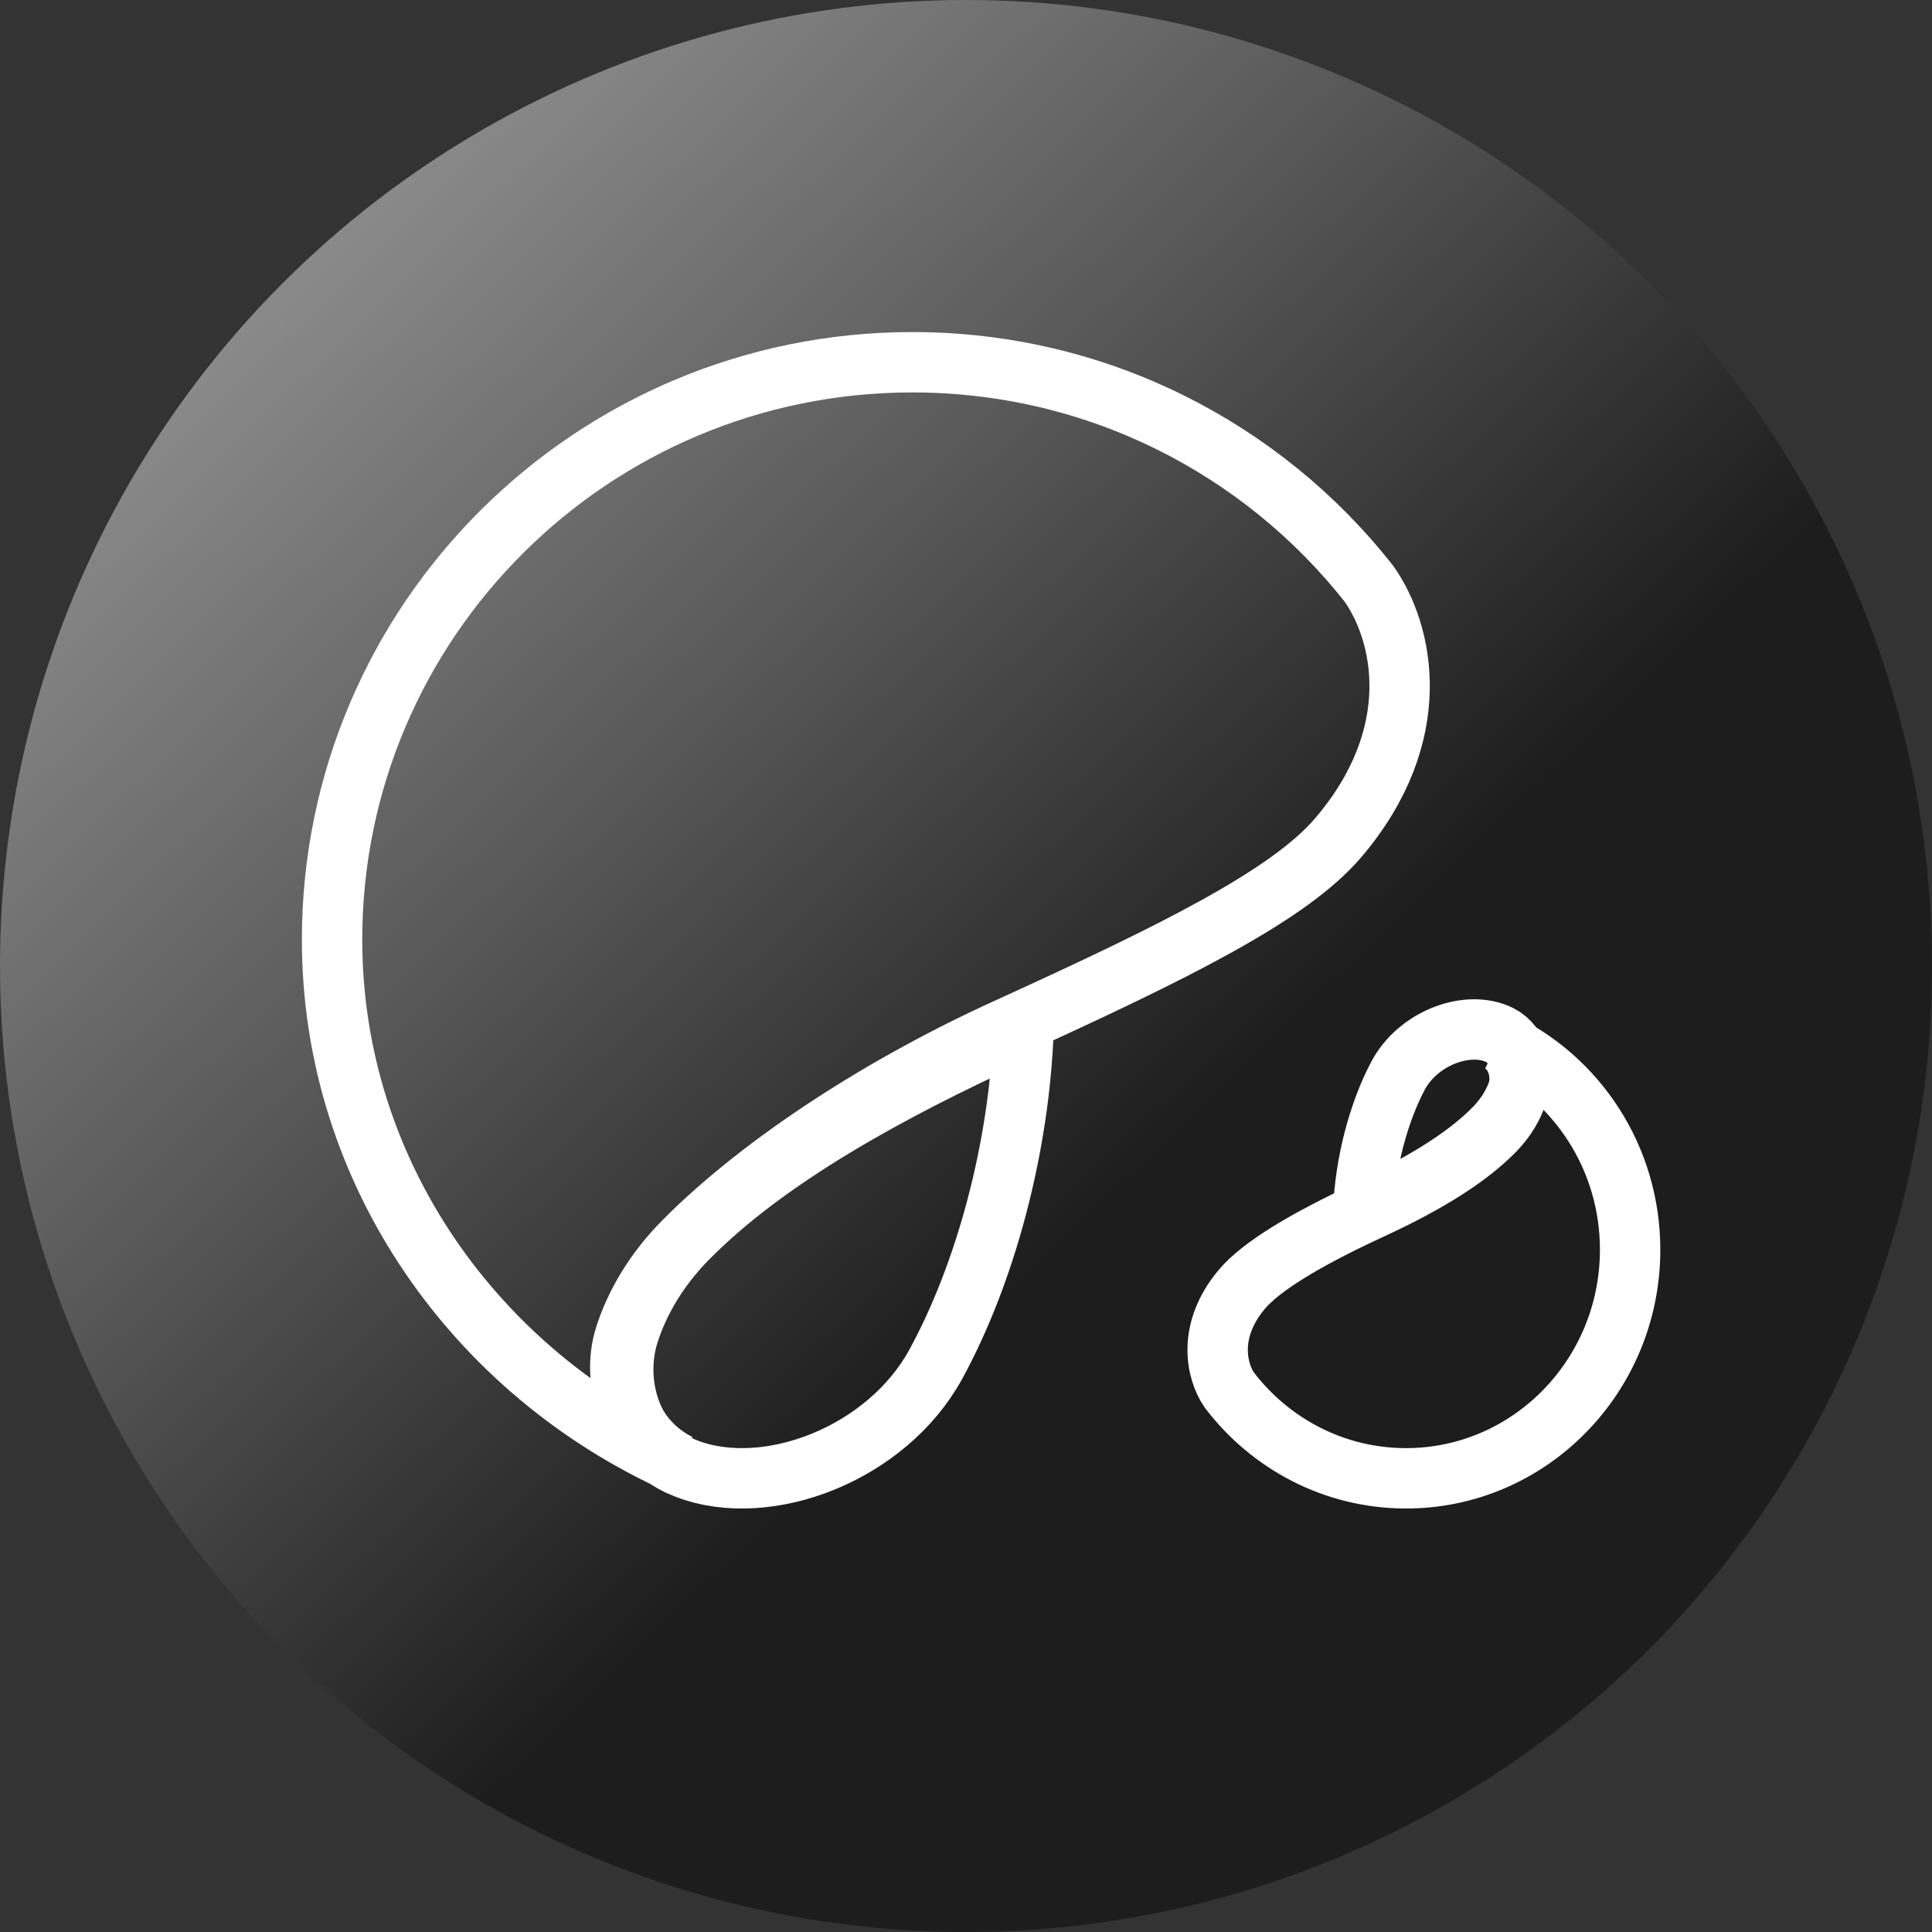 <svg width="64" height="64" viewBox="0 0 64 64" fill="none" xmlns="http://www.w3.org/2000/svg">
<rect x="0" y="0" width="64" height="64" fill="#333333" stroke="none"/>
<circle cx="32" cy="32" r="32" fill="url(#paint0_linear_650_11931)"/>
<path d="M22.5 48.5C15.819 45.505 11 38.889 11 31.129C11 20.571 19.613 12 30.223 12C36.356 12 41.822 14.864 45.339 19.326C46.488 20.937 47.256 24.315 44.331 27.75C42.693 29.672 38.866 31.55 33.5 34C29.338 35.874 25.283 38.48 22.662 41.116C21.682 42.101 21.035 43.211 20.701 44.267C20.212 45.812 20.909 47.726 22.5 48.5Z" stroke="white" stroke-width="2"/>
<path d="M33.905 34.102L33.906 34.106C33.764 38.031 32.642 42.184 31.001 45.189C29.385 48.149 25.439 49.676 22.753 48.655L22.442 48.523C20.86 47.745 20.333 45.75 20.82 44.197C21.152 43.135 21.795 42.02 22.77 41.029C25.378 38.379 29.455 36.132 33.596 34.249L33.905 34.102Z" stroke="white" stroke-width="2"/>
<path d="M49.646 34.504C52.221 35.697 54.009 38.35 54 41.421C53.987 45.6 50.651 48.984 46.555 48.971C44.188 48.964 42.081 47.824 40.728 46.054C40.286 45.415 39.994 44.077 41.128 42.721C41.762 41.961 43.225 41.075 45.3 40.112C46.909 39.375 48.494 38.495 49.509 37.455C49.889 37.065 50.14 36.627 50.27 36.21C50.461 35.598 50.259 34.812 49.646 34.504V34.504Z" stroke="white" stroke-width="2"/>
<path d="M45.159 40.13L45.158 40.129C45.219 38.535 45.665 36.85 46.313 35.631C46.952 34.431 48.504 33.815 49.558 34.233L49.68 34.287C50.301 34.605 50.506 35.416 50.312 36.046C50.181 36.477 49.926 36.929 49.542 37.331C48.514 38.404 46.91 39.311 45.28 40.072L45.159 40.13Z" stroke="white" stroke-width="2"/>
<defs>
<linearGradient id="paint0_linear_650_11931" x1="12.255" y1="7.149" x2="54.809" y2="51.404" gradientUnits="userSpaceOnUse">
<stop stop-color="#898989"/>
<stop offset="0.323" stop-color="#575757"/>
<stop offset="0.66" stop-color="#1D1D1D"/>
</linearGradient>
</defs>
</svg>
